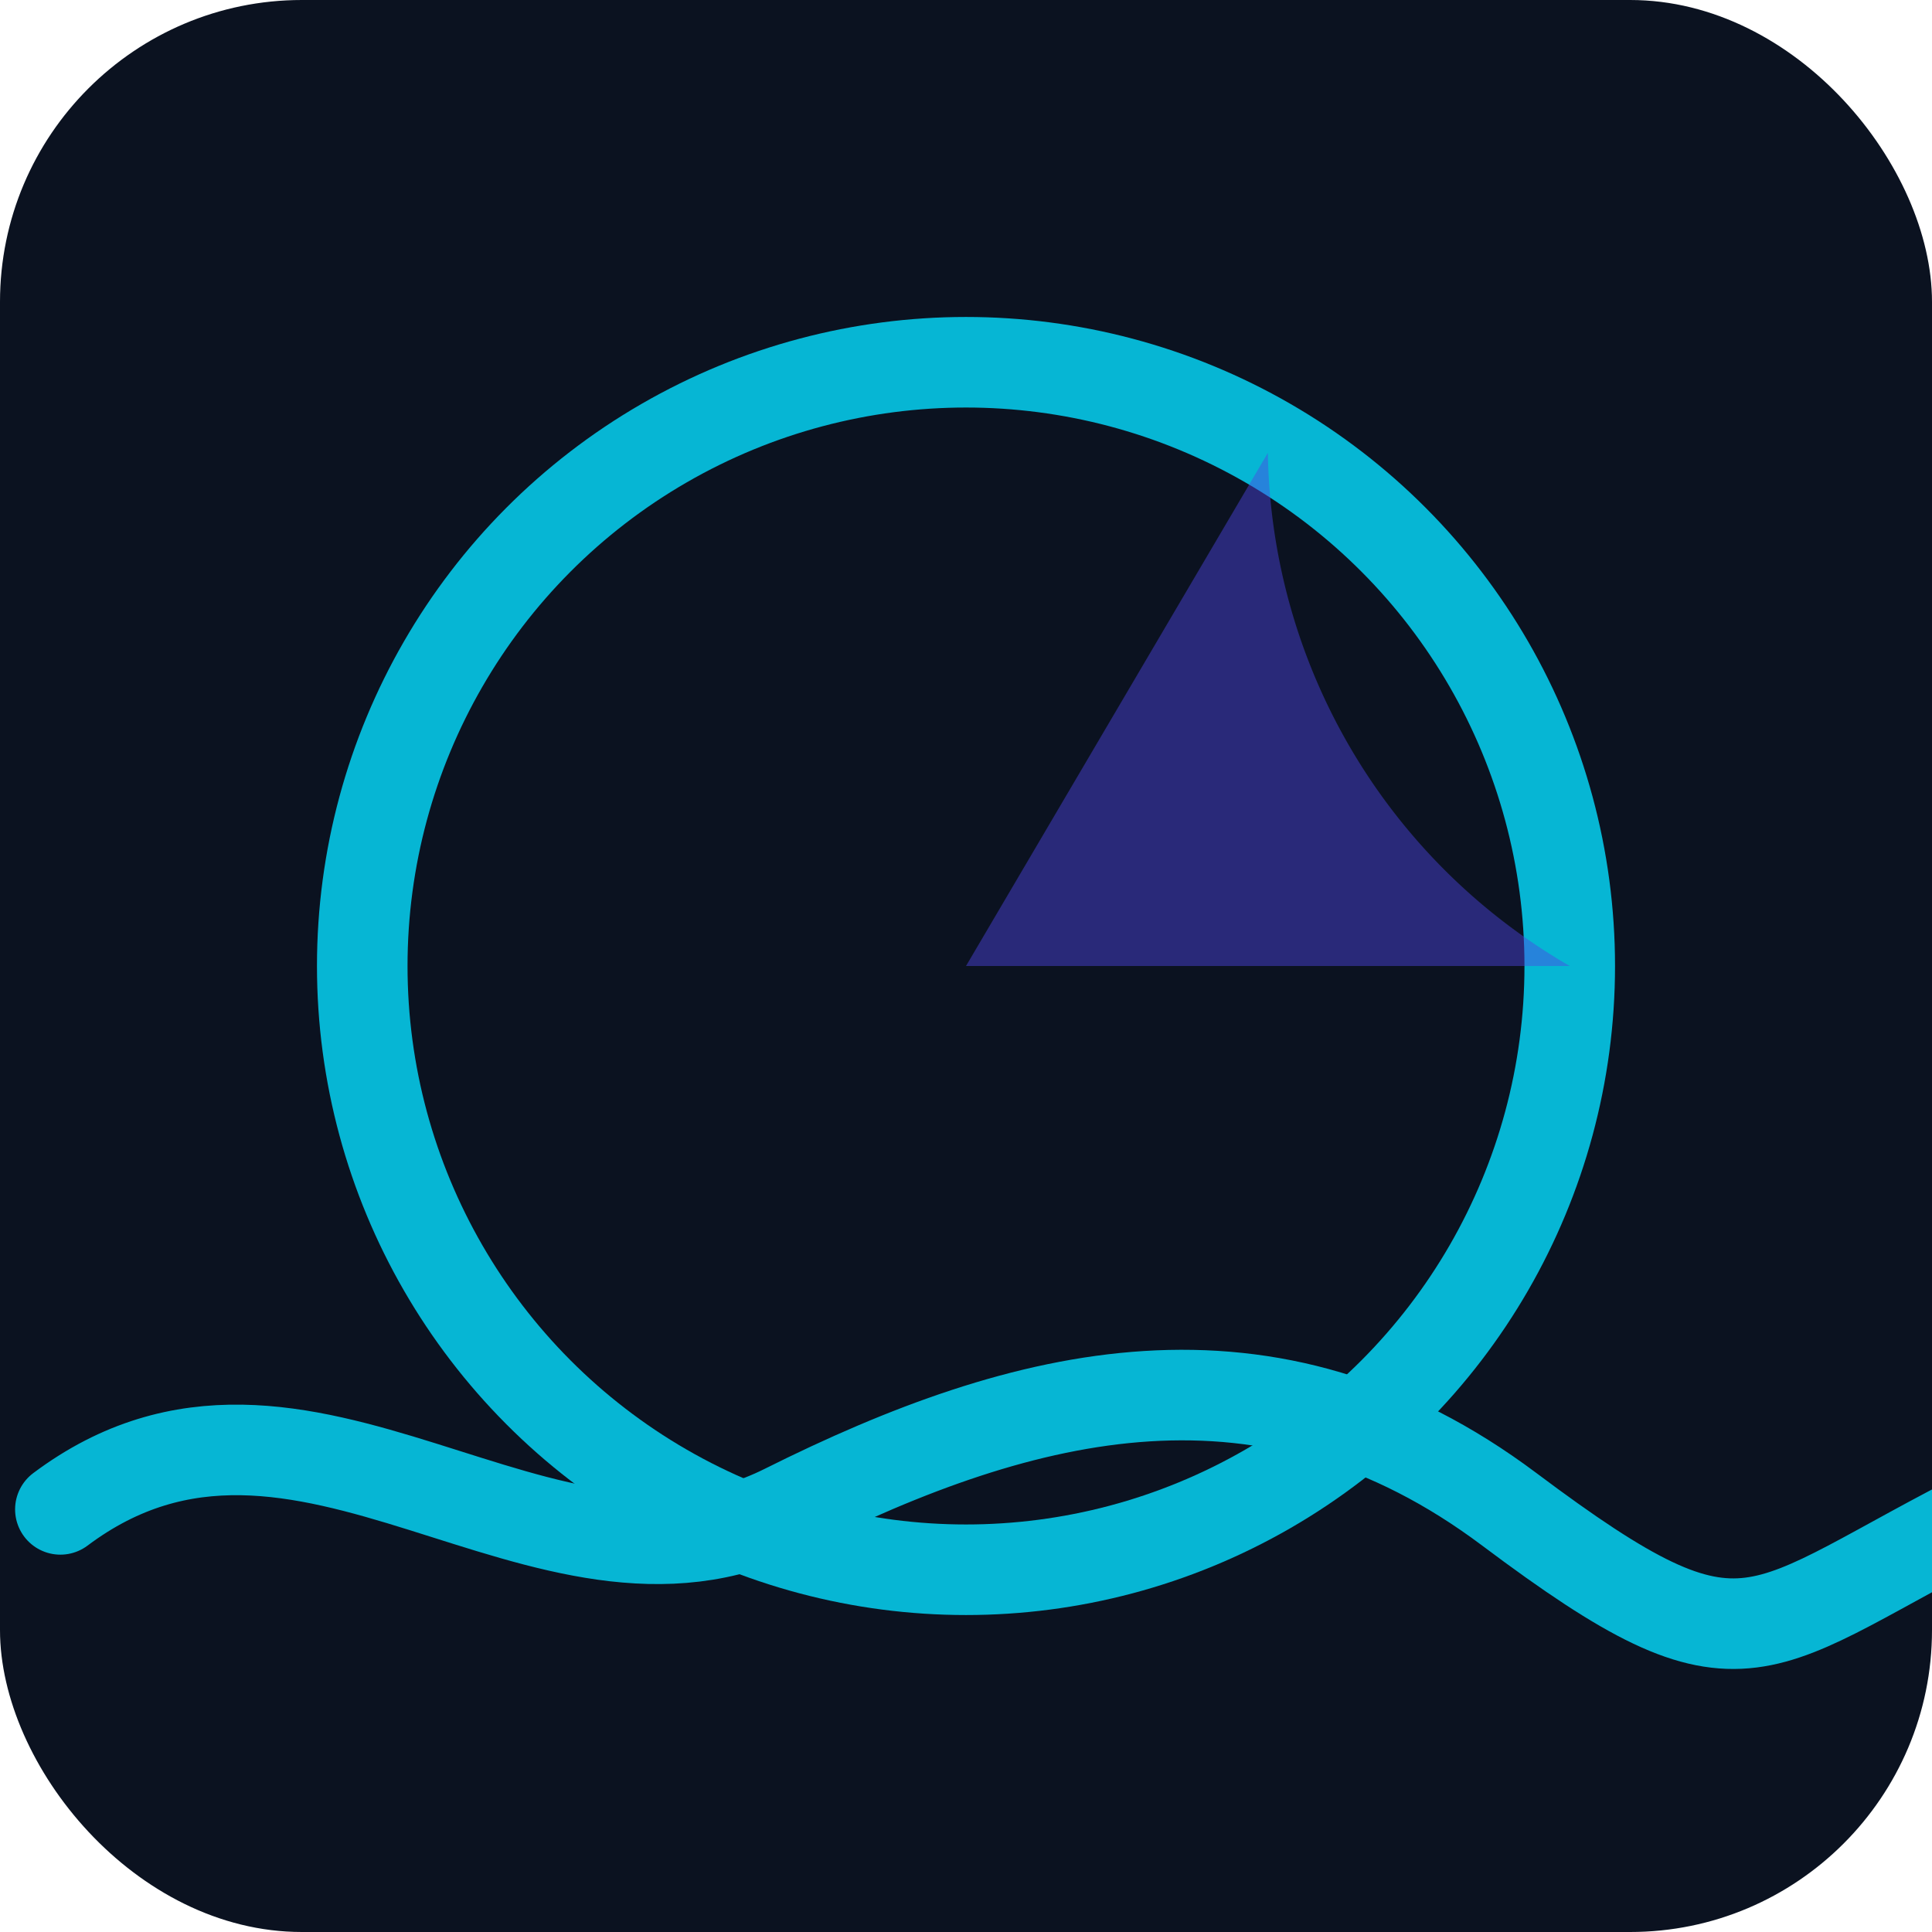 <svg xmlns="http://www.w3.org/2000/svg" viewBox="0 0 64 64">
  <rect width="64" height="64" rx="10" fill="#0B1220"></rect>
  <circle cx="32" cy="32" r="20" fill="none" stroke="#06B6D4" stroke-width="3"></circle>
  <path d="M32 32 L52 32 A20 20 0 0 1 42 15 Z" fill="#4F46E5" opacity="0.45"></path>
  <path d="M2 50 C 10 44, 18 54, 26 50 S 42 44, 50 50 S 58 54, 66 50" fill="none" stroke="#06B6D4" stroke-width="3" stroke-linecap="round"></path>
</svg>
